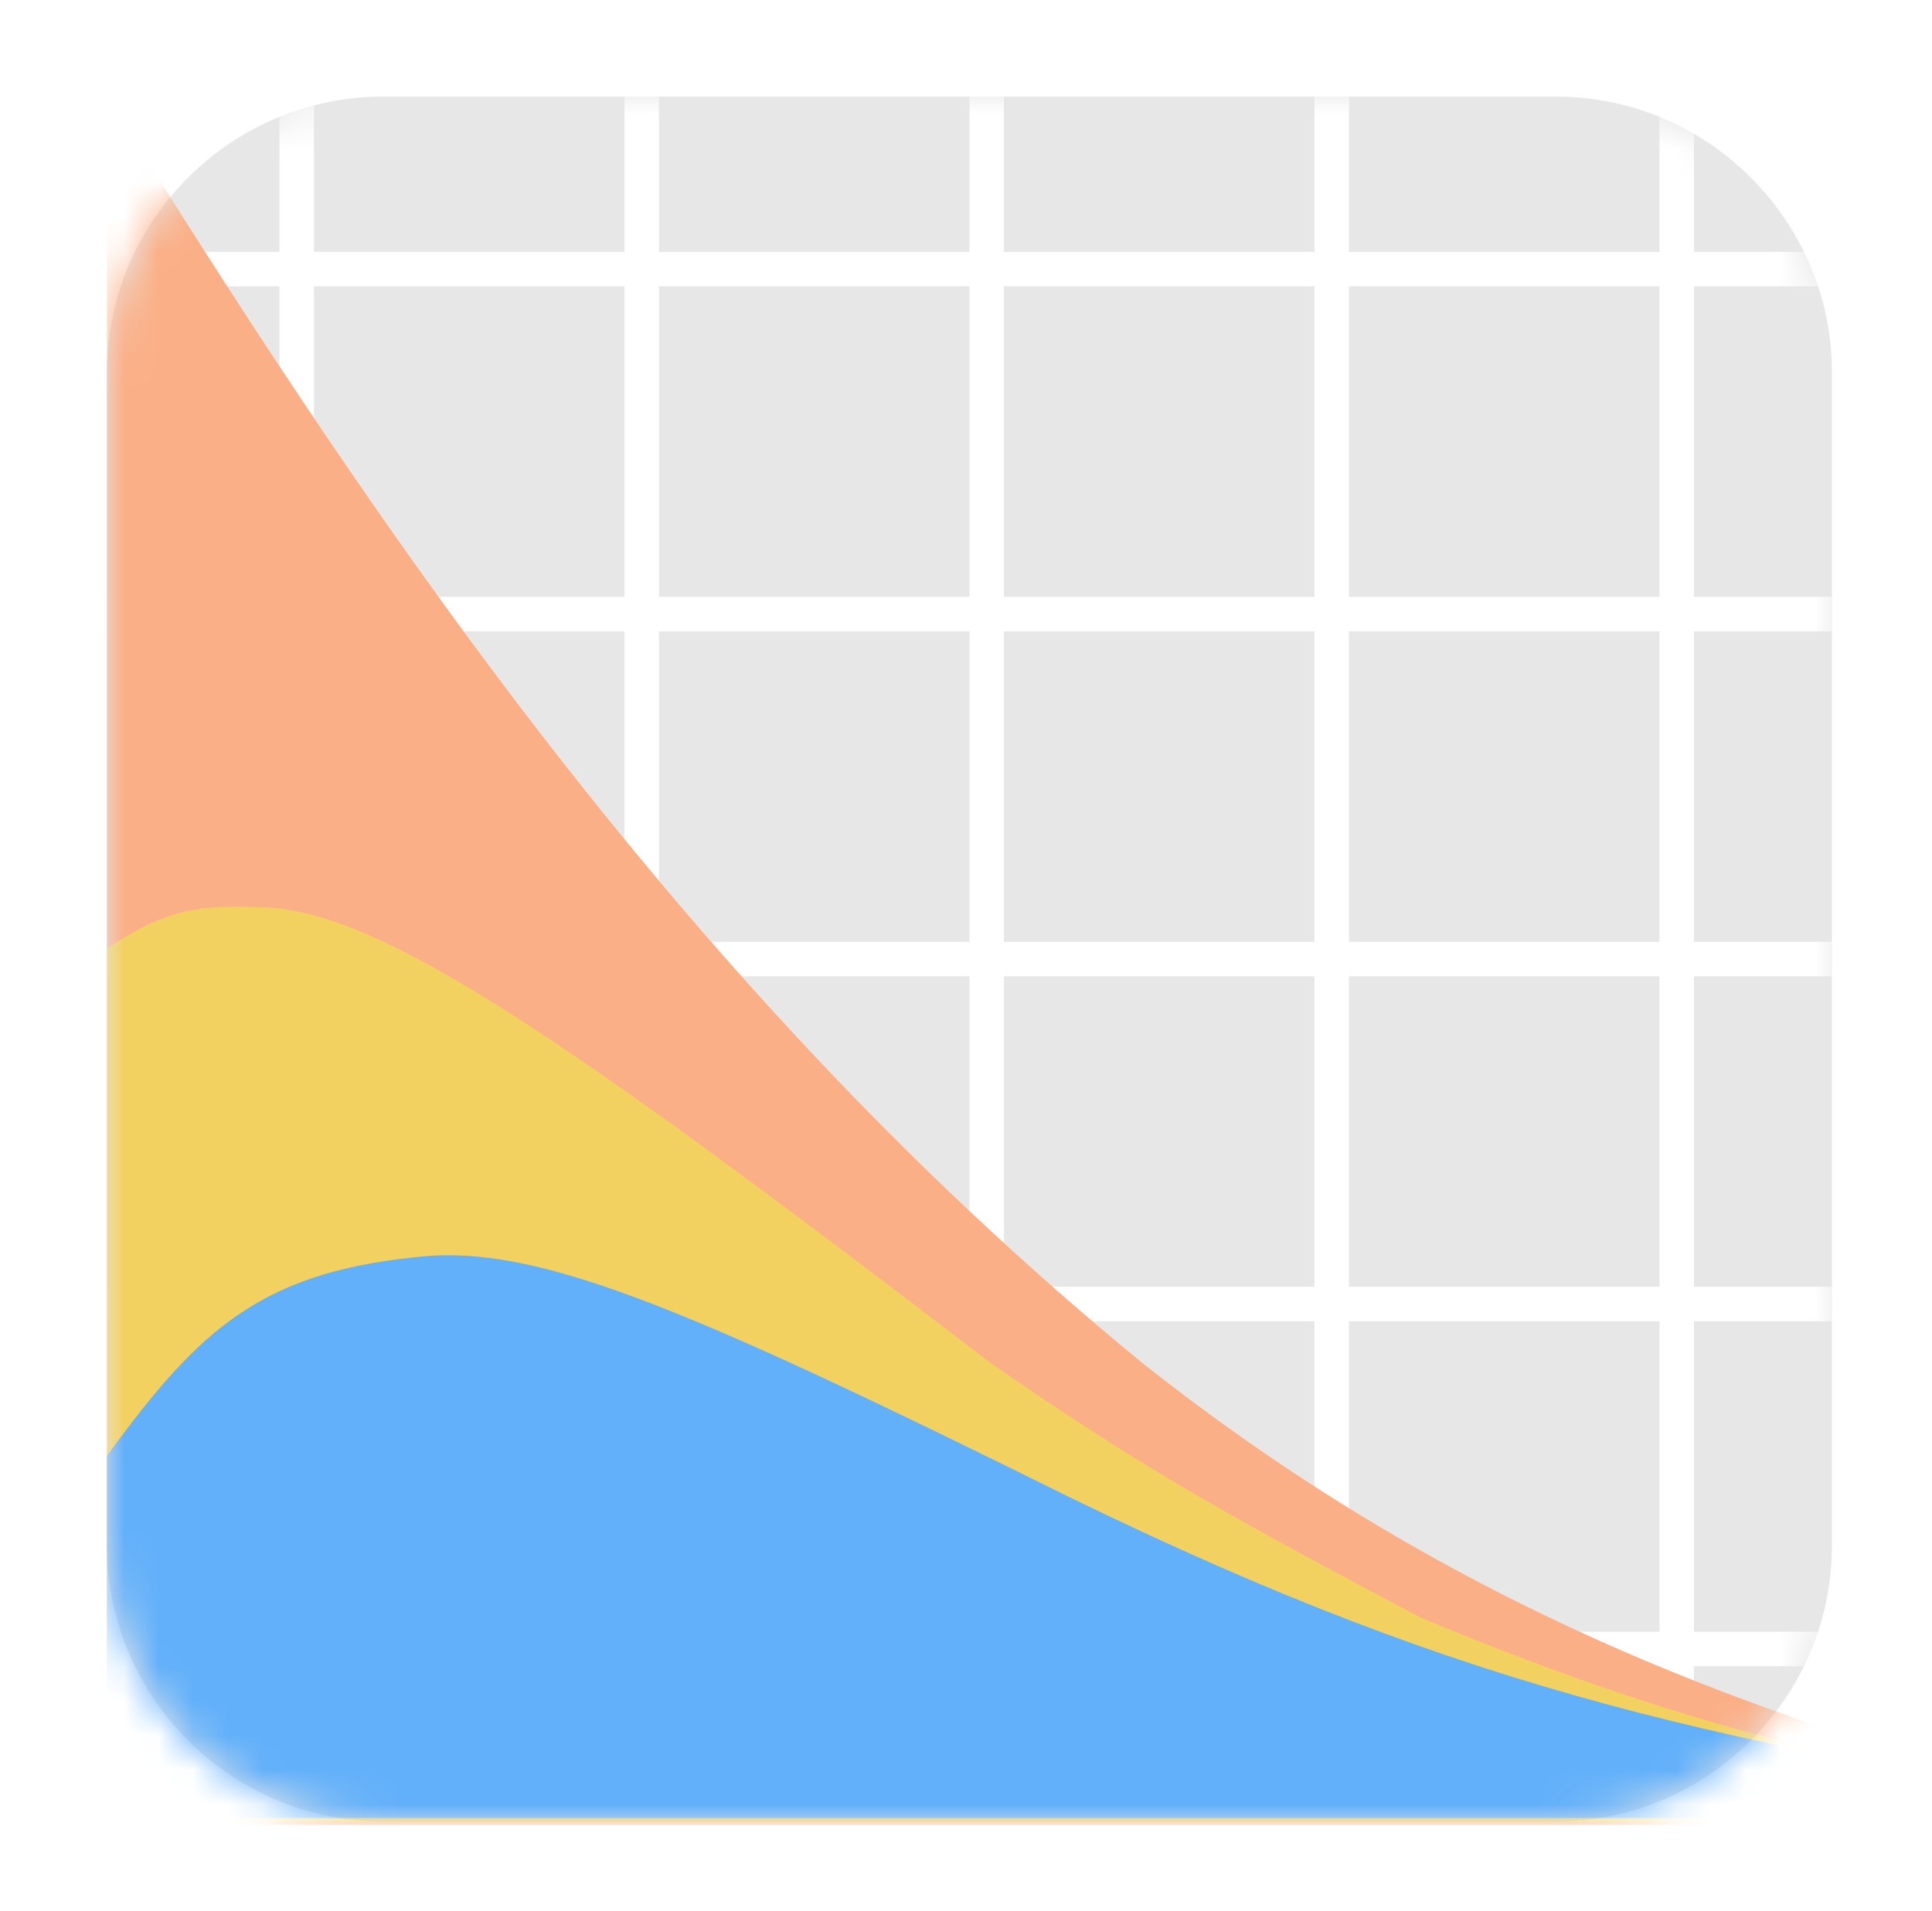 <?xml version="1.0" encoding="utf-8"?>
<!-- Generator: Adobe Illustrator 24.1.0, SVG Export Plug-In . SVG Version: 6.00 Build 0)  -->
<svg version="1.1" id="Layer_1" xmlns="http://www.w3.org/2000/svg" xmlns:xlink="http://www.w3.org/1999/xlink" x="0px" y="0px"
	 viewBox="0 0 56 55.4" style="enable-background:new 0 0 56 55.4;" xml:space="preserve">
<style type="text/css">
	.st0{fill:#E7E7E7;}
	.st1{filter:url(#Adobe_OpacityMaskFilter);}
	.st2{fill:#F5F5F5;}
	.st3{mask:url(#SVGID_3_);}
	.st4{fill:#FFFFFF;}
	.st5{fill:#FBAF86;}
	.st6{fill:#F3D160;}
	.st7{fill:#62B0FA;}
</style>
<g>
	<g>
		<defs>
			<rect id="SVGID_1_" x="-446.9" y="-40.2" width="2880" height="1512"/>
		</defs>
		<clipPath id="SVGID_2_">
			<use xlink:href="#SVGID_1_"  style="overflow:visible;"/>
		</clipPath>
	</g>
</g>
<path class="st0" d="M3.1,10.8c0-4.4,3.6-8,8-8h34c4.4,0,8,3.6,8,8v34c0,4.4-3.6,8-8,8h-34c-4.4,0-8-3.6-8-8V10.8z"/>
<defs>
	<filter id="Adobe_OpacityMaskFilter" filterUnits="userSpaceOnUse" x="3.1" y="2.8" width="60.5" height="50">
		<feColorMatrix  type="matrix" values="1 0 0 0 0  0 1 0 0 0  0 0 1 0 0  0 0 0 1 0"/>
	</filter>
</defs>
<mask maskUnits="userSpaceOnUse" x="3.1" y="2.8" width="60.5" height="50" id="SVGID_3_">
	<g class="st1">
		<path class="st2" d="M3.1,10.8c0-4.4,3.6-8,8-8h34c4.4,0,8,3.6,8,8v34c0,4.4-3.6,8-8,8h-34c-4.4,0-8-3.6-8-8V10.8z"/>
	</g>
</mask>
<g class="st3">
	<g>
		<rect x="48.1" y="2.8" class="st4" width="1" height="50"/>
		<rect x="3.1" y="7.3" class="st4" width="50" height="1"/>
		<rect x="3.1" y="17.3" class="st4" width="50" height="1"/>
		<rect x="3.1" y="27.3" class="st4" width="50" height="1"/>
		<rect x="3.1" y="37.3" class="st4" width="50" height="1"/>
		<rect x="3.1" y="47.3" class="st4" width="50" height="1"/>
		<rect x="38.1" y="2.8" class="st4" width="1" height="50"/>
		<rect x="28.1" y="2.8" class="st4" width="1" height="50"/>
		<rect x="18.1" y="2.8" class="st4" width="1" height="50"/>
		<rect x="8.1" y="2.8" class="st4" width="1" height="50"/>
		<path class="st5" d="M33.1,39.5C19.3,28.2,10.1,14,3.1,2.8v24.9v14.6v10.6h60.5C50.7,50.3,41.3,46,33.1,39.5z"/>
		<path class="st6" d="M7.5,26.3c-2-0.1-2.9,0.2-4.4,1.2v14.7v10.6h60.5l-0.2,0c-8.8-1.5-13.8-2.4-22.2-5.9l0,0h0
			c-5.1-2.7-7.9-4.2-12.5-7.4C16.3,30,10.9,26.3,7.5,26.3z"/>
		<path class="st7" d="M3.1,42.2c2.7-3.7,4.5-5.4,9.4-5.8c3.4-0.2,7.8,1.7,18.5,7c11.7,5.7,18.9,7.2,32.7,9.3H3.1V42.2z"/>
	</g>
</g>
</svg>
